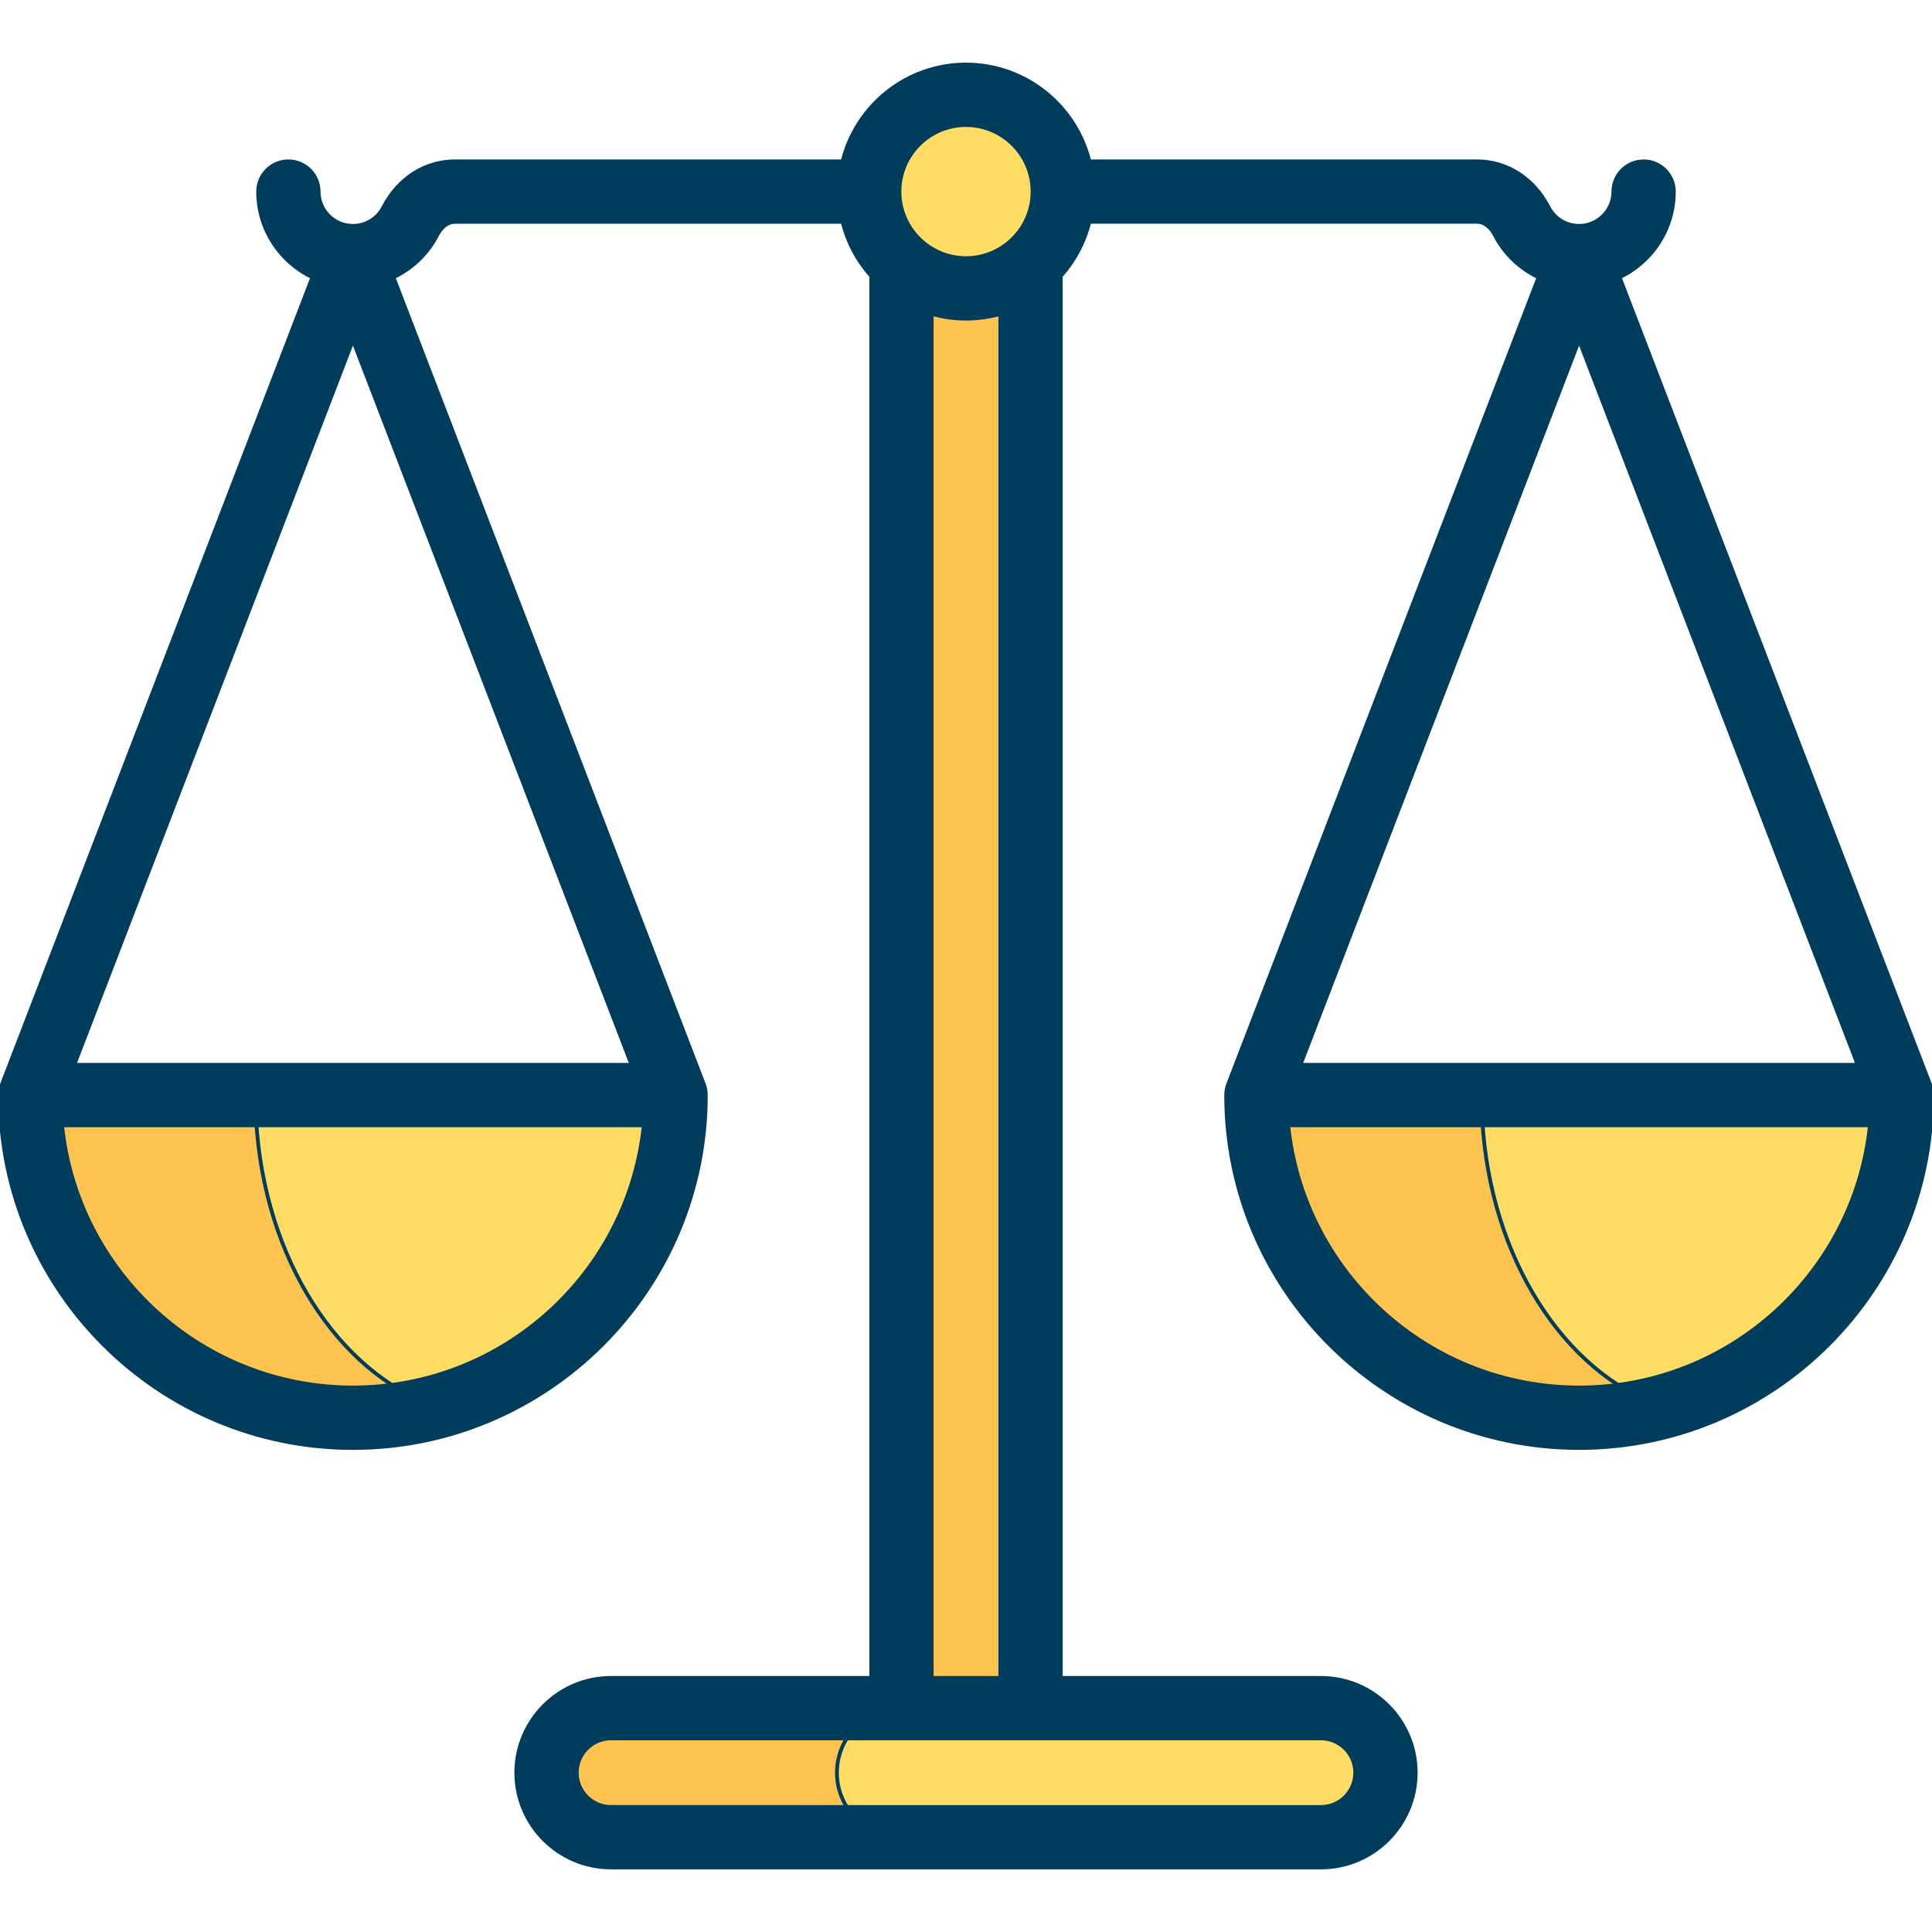 <!DOCTYPE svg PUBLIC "-//W3C//DTD SVG 1.1//EN" "http://www.w3.org/Graphics/SVG/1.1/DTD/svg11.dtd">
<!-- Uploaded to: SVG Repo, www.svgrepo.com, Transformed by: SVG Repo Mixer Tools -->
<svg version="1.1" id="Layer_1" xmlns="http://www.w3.org/2000/svg" xmlns:xlink="http://www.w3.org/1999/xlink" viewBox="0 0 512 512" xml:space="preserve" width="800px" height="800px" fill="#003c5c" stroke="#003c5c">
<g id="SVGRepo_bgCarrier" stroke-width="0"/>
<g id="SVGRepo_tracerCarrier" stroke-linecap="round" stroke-linejoin="round"/>
<g id="SVGRepo_iconCarrier"> <path style="fill:#FFDC64;" d="M179.04,290.205c0,47.227-38.285,85.512-85.511,85.512S8.017,337.432,8.017,290.205H179.04z"/> <path style="fill:#FFC350;" d="M67.889,296.881c-0.211-3.633,2.089-6.676,4.829-6.676h-64.7c0,47.227,38.285,85.512,85.511,85.512 c7.603,0,14.945-1.068,21.963-2.93C89.545,363.632,70.017,333.531,67.889,296.881z"/> <path style="fill:#FFDC64;" d="M503.983,290.205c0,47.227-38.285,85.512-85.511,85.512s-85.512-38.285-85.512-85.512H503.983z"/> <g> <path style="fill:#FFC350;" d="M392.832,296.881c-0.211-3.633,2.089-6.676,4.829-6.676h-64.7c0,47.227,38.285,85.512,85.511,85.512 c7.603,0,14.945-1.068,21.963-2.93C414.489,363.632,394.96,333.531,392.832,296.881z"/> <rect x="238.898" y="59.324" style="fill:#FFC350;" width="34.205" height="393.353"/> </g> <g> <circle style="fill:#FFDC64;" cx="256" cy="50.772" r="25.653"/> <path style="fill:#FFDC64;" d="M350.063,486.881H161.937c-9.446,0-17.102-7.656-17.102-17.102l0,0 c0-9.446,7.656-17.102,17.102-17.102h188.125c9.446,0,17.102,7.656,17.102,17.102l0,0 C367.165,479.225,359.508,486.881,350.063,486.881z"/> </g> <path style="fill:#FFC350;" d="M221.795,469.779c0-9.446,7.658-17.102,17.102-17.102h-76.96c-9.445,0-17.102,7.656-17.102,17.102 c0,9.445,7.658,17.102,17.102,17.102h76.96C229.453,486.881,221.795,479.223,221.795,469.779z"/> <path d="M511.459,287.329l0.006-0.002L429.214,73.474c8.491-4.035,14.377-12.692,14.377-22.701c0-4.427-3.589-8.017-8.017-8.017 c-4.427,0-8.017,3.589-8.017,8.017c0,5.01-4.076,9.086-9.086,9.086c-3.416,0-6.513-1.889-8.083-4.929 c-3.936-7.622-11.015-12.174-18.937-12.174H288.697c-3.606-14.707-16.895-25.653-32.699-25.653S226.908,28.049,223.3,42.756H120.545 c-7.922,0-15.001,4.551-18.937,12.174c-1.568,3.04-4.665,4.929-8.081,4.929c-5.01,0-9.086-4.076-9.086-9.086 c0-4.427-3.589-8.017-8.017-8.017s-8.017,3.589-8.017,8.017c0,10.009,5.885,18.666,14.377,22.701L0.534,287.327l0.006,0.002 C0.197,288.223,0,289.19,0,290.205c0,51.572,41.956,93.528,93.528,93.528s93.528-41.956,93.528-93.528 c0-1.014-0.197-1.982-0.541-2.875l0.006-0.002L104.273,73.478c4.892-2.311,8.996-6.178,11.585-11.193 c0.423-0.821,2.013-3.496,4.69-3.496h102.755c1.33,5.422,3.974,10.333,7.58,14.372V444.66h-68.944 c-13.851,0-25.119,11.268-25.119,25.119s11.268,25.119,25.119,25.119h188.125c13.851,0,25.119-11.268,25.119-25.119 s-11.269-25.119-25.12-25.119h-68.944V73.161c3.604-4.039,6.249-8.95,7.579-14.372h102.755c2.677,0,4.267,2.675,4.69,3.496 c2.589,5.014,6.692,8.883,11.585,11.193l-82.25,213.848l0.006,0.002c-0.344,0.894-0.541,1.861-0.541,2.875 c0,51.572,41.956,93.528,93.528,93.528S512,341.777,512,290.205C512,289.19,511.803,288.223,511.459,287.329z M93.528,90.207 l73.839,191.981H19.689L93.528,90.207z M93.528,367.699c-40.024,0-73.058-30.501-77.083-69.478H170.61 C166.586,337.198,133.552,367.699,93.528,367.699z M256,33.136c9.725,0,17.637,7.912,17.637,17.637S265.725,68.409,256,68.409 s-17.637-7.912-17.637-17.637S246.275,33.136,256,33.136z M359.148,469.779c0,5.01-4.076,9.086-9.086,9.086H161.937 c-5.01,0-9.086-4.076-9.086-9.086s4.076-9.086,9.086-9.086h188.125C355.073,460.693,359.148,464.769,359.148,469.779z M246.914,444.66V83.187c2.892,0.812,5.938,1.256,9.086,1.256c3.148,0,6.193-0.444,9.086-1.256V444.66H246.914z M492.311,282.188 H344.633l73.839-191.981L492.311,282.188z M418.472,367.699c-40.024,0-73.058-30.501-77.083-69.478h154.165 C491.53,337.198,458.495,367.699,418.472,367.699z"/> </g>
</svg>
